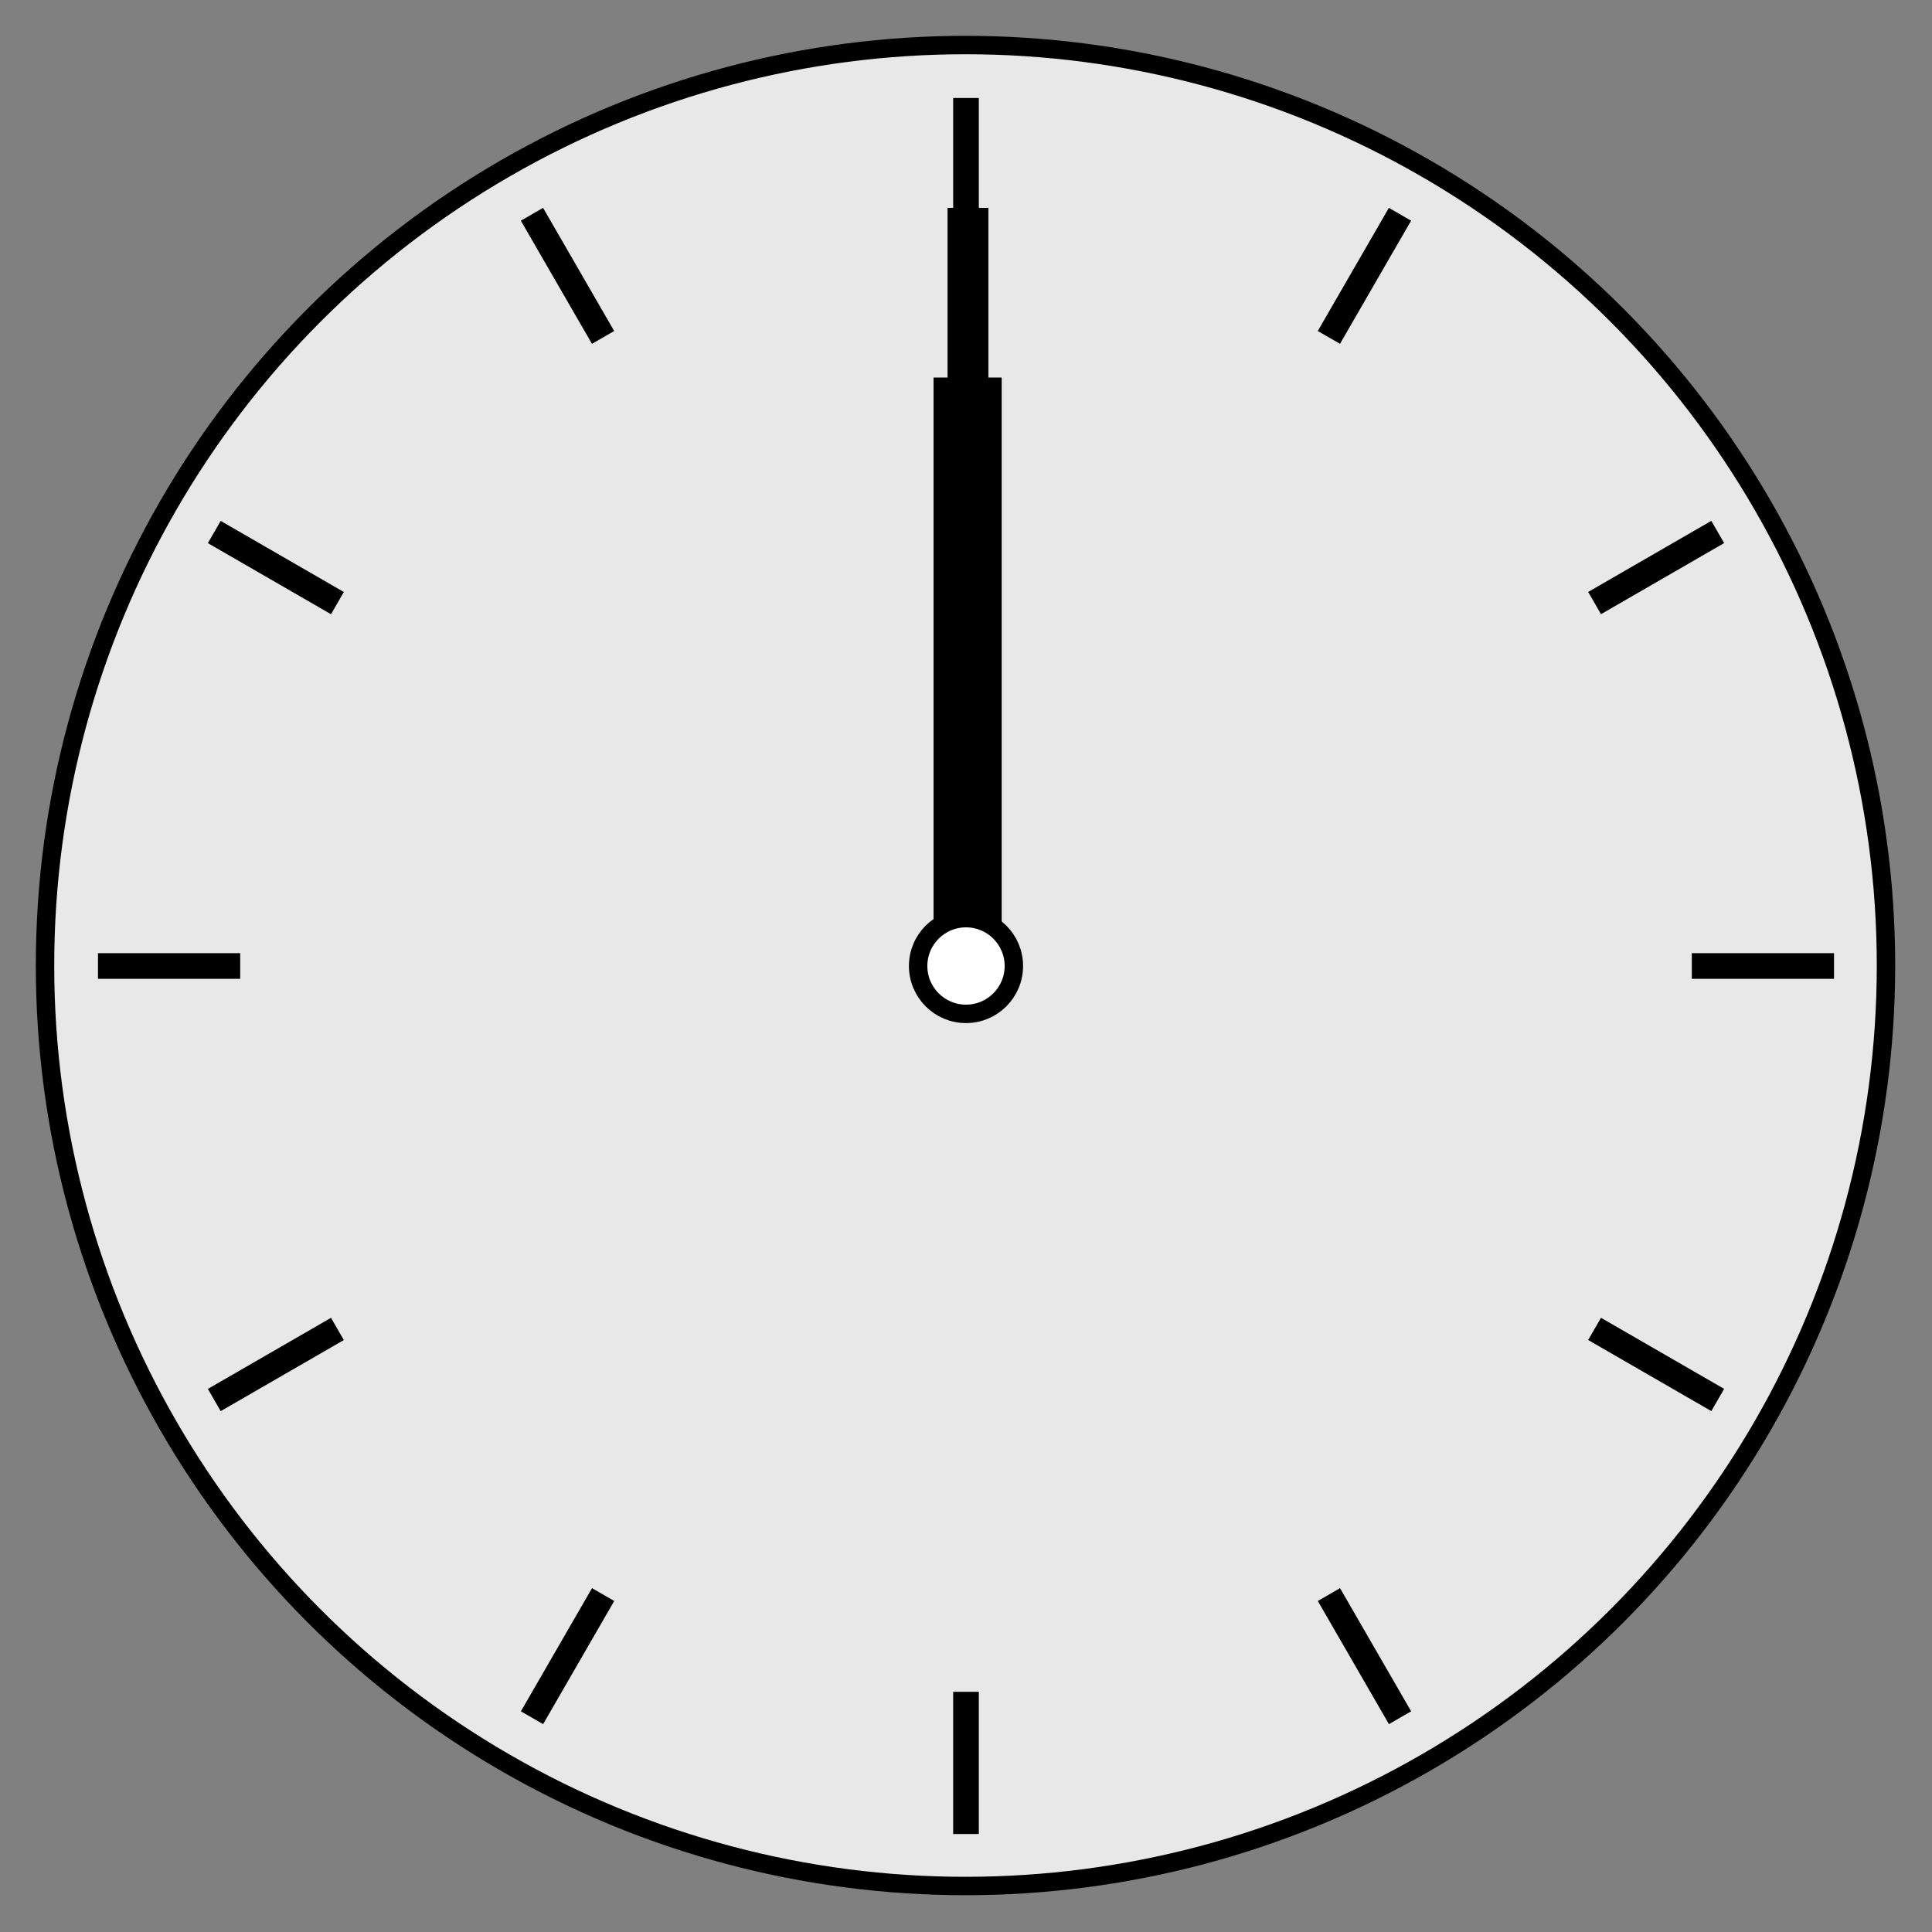 <?xml version="1.0" encoding="UTF-8" standalone="no"?>
<!DOCTYPE svg PUBLIC "-//W3C//DTD SVG 1.1//EN" "http://www.w3.org/Graphics/SVG/1.1/DTD/svg11.dtd">
<svg width="100%" height="100%" viewBox="0 0 4196 4196" version="1.1" xmlns="http://www.w3.org/2000/svg" xmlns:xlink="http://www.w3.org/1999/xlink" xml:space="preserve" xmlns:serif="http://www.serif.com/" style="fill-rule:evenodd;clip-rule:evenodd;stroke-linecap:round;stroke-linejoin:round;stroke-miterlimit:1.5;">
    <rect x="0" y="0" width="4196" height="4196" fill="#808080" stroke="none"/>
    <g>
        <g transform="matrix(1.099,0,0,1.099,-422.837,-328.375)">
            <circle cx="2292.78" cy="2206.86" r="1819.06" style="fill:rgb(232,232,232);stroke:black;stroke-width:36.38px;"/>
        </g>
        <g transform="matrix(1,0,0,1,121.924,0)">
            <rect x="1948.22" y="212.795" width="55.717" height="308.854"/>
        </g>
        <g transform="matrix(0.866,-0.5,0.5,0.866,-662.332,1269.12)">
            <rect x="1948.22" y="212.795" width="55.717" height="308.854"/>
        </g>
        <g transform="matrix(0.5,-0.866,0.866,0.5,-706.959,2760.33)">
            <rect x="1948.22" y="212.795" width="55.717" height="308.854"/>
        </g>
        <g transform="matrix(1.66533e-16,-1,1,1.66533e-16,-1.47793e-12,4074.08)">
            <rect x="1948.22" y="212.795" width="55.717" height="308.854"/>
        </g>
        <g transform="matrix(-0.5,-0.866,0.866,-0.5,1269.12,4858.33)">
            <rect x="1948.22" y="212.795" width="55.717" height="308.854"/>
        </g>
        <g transform="matrix(-0.866,-0.5,0.5,-0.866,2760.33,4902.96)">
            <rect x="1948.22" y="212.795" width="55.717" height="308.854"/>
        </g>
        <g transform="matrix(-1,-1.11022e-16,1.11022e-16,-1,4074.08,4196)">
            <rect x="1948.22" y="212.795" width="55.717" height="308.854"/>
        </g>
        <g transform="matrix(-0.866,0.5,-0.5,-0.866,4858.33,2926.88)">
            <rect x="1948.22" y="212.795" width="55.717" height="308.854"/>
        </g>
        <g transform="matrix(-0.5,0.866,-0.866,-0.5,4902.96,1435.67)">
            <rect x="1948.22" y="212.795" width="55.717" height="308.854"/>
        </g>
        <g transform="matrix(1.66533e-16,1,-1,1.66533e-16,4196,121.924)">
            <rect x="1948.22" y="212.795" width="55.717" height="308.854"/>
        </g>
        <g transform="matrix(0.5,0.866,-0.866,0.5,2926.88,-662.332)">
            <rect x="1948.22" y="212.795" width="55.717" height="308.854"/>
        </g>
        <g transform="matrix(0.866,0.5,-0.5,0.866,1435.67,-706.959)">
            <rect x="1948.22" y="212.795" width="55.717" height="308.854"/>
        </g>
    </g>
    <g>
        <g transform="matrix(0.6,0,0,1,841.405,0)">
            <rect x="2027.56" y="451.435" width="147.982" height="1646.57"/>
        </g>
        <g transform="matrix(1,0,0,0.776,0,469.617)">
            <rect x="2027.56" y="451.435" width="147.982" height="1646.57"/>
        </g>
        <g transform="matrix(1,0,0,1,660.102,437.291)">
            <circle cx="1437.9" cy="1660.71" r="103.947" style="fill:white;stroke:black;stroke-width:40px;"/>
        </g>
    </g>
</svg>
